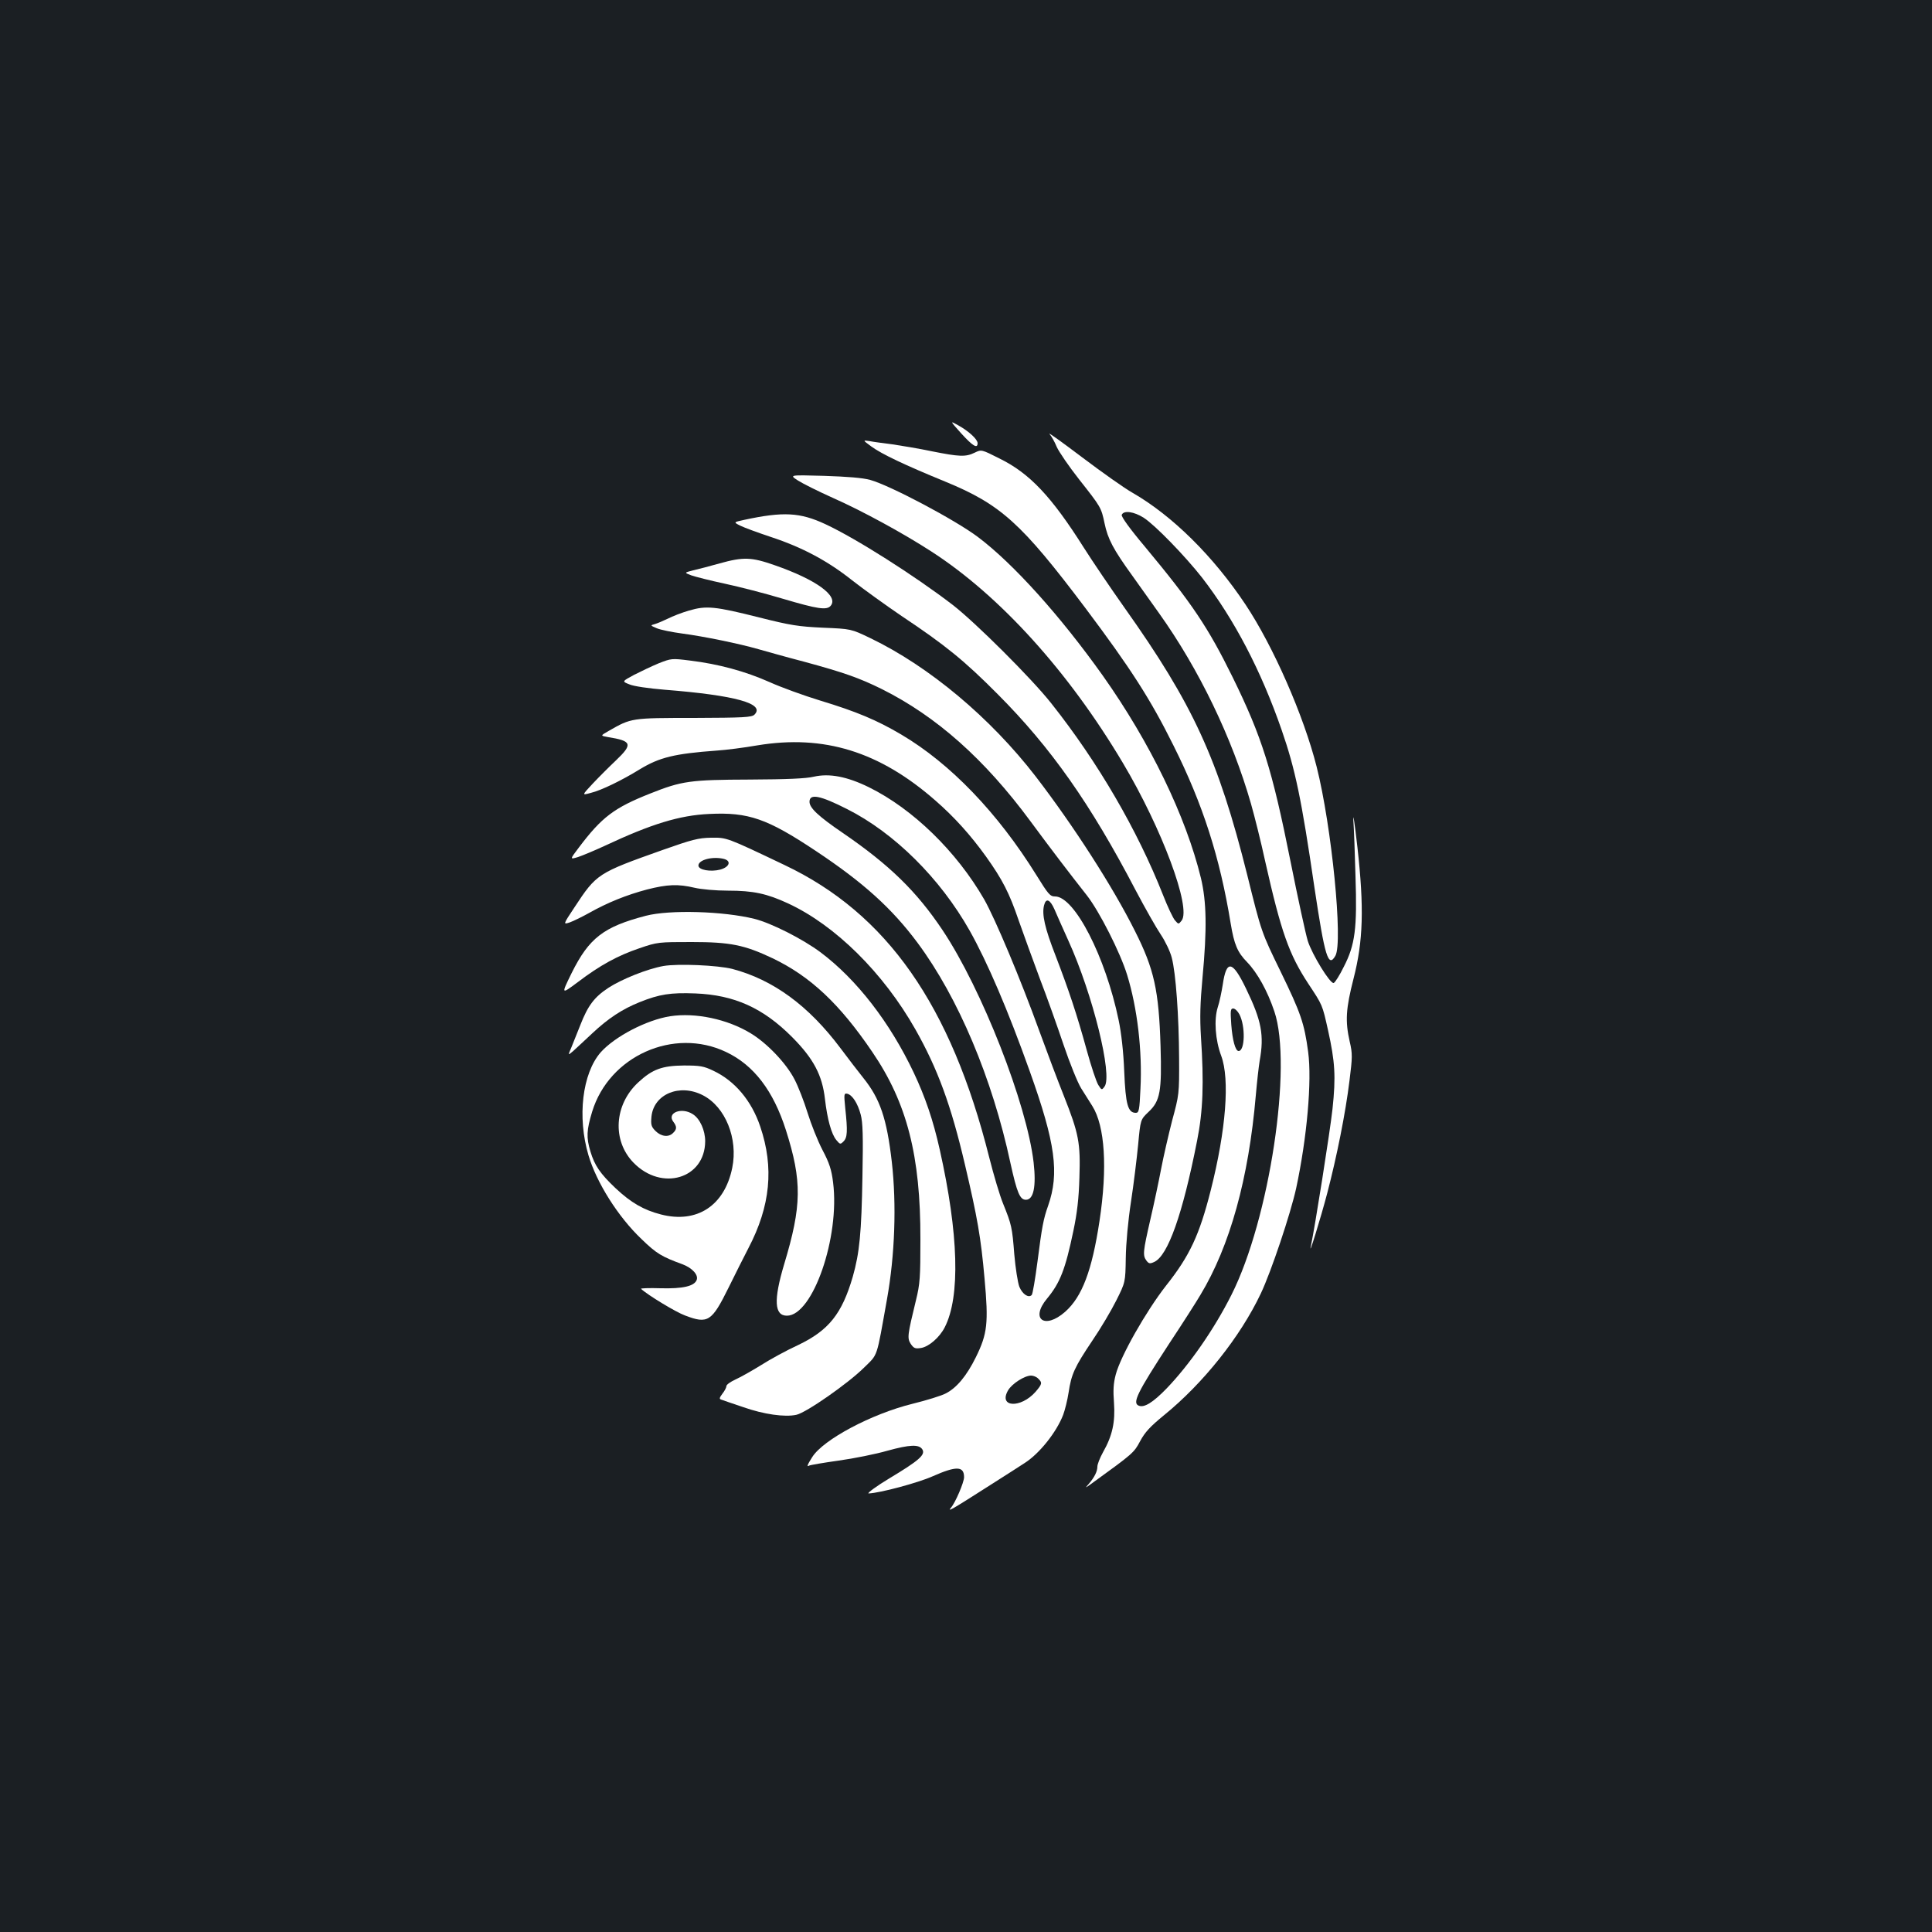 <?xml version="1.0" standalone="no"?>
<!DOCTYPE svg PUBLIC "-//W3C//DTD SVG 20010904//EN"
 "http://www.w3.org/TR/2001/REC-SVG-20010904/DTD/svg10.dtd">
<svg version="1.0" xmlns="http://www.w3.org/2000/svg"
 width="1000pt" height="1000pt" viewBox="0 0 1000 1000"
 preserveAspectRatio="xMidYMid meet">
<rect width="100%" height="100%" fill="#1b1f23"/>
<g transform="translate(0,1000) scale(0.1,-0.1)"
fill="#ffffff" stroke="none">
<path d="M4975 7757 c60 -66 85 -81 85 -51 0 20 -45 62 -101 93 -43 24 -43 24
16 -42z"/>
<path d="M5432 7754 c10 -11 27 -41 38 -68 12 -26 64 -102 116 -168 112 -142
114 -145 131 -226 17 -82 45 -135 144 -272 45 -63 108 -151 139 -195 206 -289
377 -643 475 -985 18 -63 52 -198 74 -300 82 -364 123 -480 223 -632 74 -112
72 -107 102 -241 36 -163 41 -238 23 -407 -13 -118 -91 -612 -112 -710 -14
-65 50 142 85 275 49 188 94 411 115 582 15 121 16 138 1 202 -24 106 -20 170
20 326 50 195 55 366 20 680 -14 121 -23 184 -21 140 3 -44 8 -174 11 -290 9
-271 -2 -355 -60 -468 -22 -45 -46 -83 -53 -85 -18 -5 -111 146 -134 218 -11
36 -51 220 -89 410 -96 480 -148 645 -300 955 -127 258 -210 382 -452 673 -81
96 -125 158 -122 167 10 25 64 17 114 -15 59 -38 214 -198 302 -310 166 -215
305 -480 412 -789 70 -202 102 -353 170 -818 53 -353 71 -415 108 -350 40 70
-19 669 -97 978 -67 265 -225 625 -369 841 -166 249 -378 459 -585 578 -41 23
-158 106 -260 183 -102 77 -178 132 -169 121z"/>
<path d="M4510 7689 c53 -39 173 -96 383 -182 287 -118 394 -215 724 -653 235
-313 338 -473 457 -713 152 -304 240 -578 296 -921 18 -109 35 -149 85 -200
53 -55 105 -148 141 -255 95 -280 -25 -1076 -222 -1467 -89 -177 -216 -360
-336 -485 -70 -72 -115 -100 -143 -89 -36 13 -10 66 157 322 69 104 141 217
161 251 153 253 250 603 287 1033 6 69 15 149 20 179 24 133 10 208 -71 375
-70 145 -101 150 -120 20 -6 -38 -17 -91 -26 -118 -20 -63 -13 -169 18 -251
45 -121 25 -383 -54 -695 -59 -233 -109 -340 -232 -495 -103 -132 -235 -364
-260 -460 -12 -45 -14 -82 -9 -146 7 -99 -8 -170 -57 -256 -16 -29 -29 -62
-29 -74 0 -25 -15 -55 -44 -89 -21 -24 -21 -24 14 1 215 156 219 159 251 219
25 47 52 76 124 135 203 165 395 406 501 630 54 114 154 413 183 545 56 262
82 555 62 705 -20 149 -38 201 -142 415 -100 205 -100 205 -173 500 -151 603
-281 885 -636 1385 -70 99 -165 239 -210 310 -168 266 -281 385 -435 461 -95
48 -95 48 -130 31 -47 -23 -80 -21 -221 7 -66 14 -157 29 -204 36 -47 6 -101
13 -120 17 -35 5 -35 5 10 -28z m1905 -2939 c32 -61 29 -190 -4 -190 -17 0
-32 57 -38 137 -5 72 -4 83 10 83 9 0 23 -13 32 -30z"/>
<path d="M4130 7513 c25 -16 107 -57 183 -91 151 -67 360 -181 507 -276 355
-229 710 -621 992 -1095 203 -341 355 -751 304 -816 -16 -20 -16 -20 -35 2
-10 12 -38 71 -61 130 -133 337 -337 688 -579 993 -100 127 -393 419 -511 510
-197 151 -499 343 -658 417 -131 61 -217 66 -421 22 -55 -12 -55 -12 -19 -30
20 -10 91 -36 157 -58 164 -54 295 -124 422 -225 59 -46 174 -129 255 -184
228 -152 325 -231 499 -406 274 -275 479 -566 712 -1012 49 -93 108 -197 131
-231 23 -34 49 -88 57 -120 21 -79 37 -301 38 -523 1 -182 0 -187 -36 -320
-19 -74 -45 -187 -57 -250 -12 -63 -37 -182 -56 -263 -38 -166 -40 -185 -20
-212 12 -16 18 -17 40 -7 71 32 147 246 222 627 31 155 36 299 20 540 -6 98
-4 173 8 303 24 255 21 395 -8 517 -78 320 -263 702 -508 1048 -219 308 -463
580 -647 718 -117 88 -455 267 -557 295 -40 11 -118 17 -239 21 -180 5 -180 5
-135 -24z"/>
<path d="M3725 7084 c-49 -14 -111 -30 -137 -36 -47 -12 -47 -12 -10 -26 20
-7 98 -27 173 -43 75 -16 211 -51 304 -79 176 -52 225 -60 245 -35 41 50 -76
135 -289 209 -122 43 -163 44 -286 10z"/>
<path d="M3567 6840 c-38 -11 -87 -30 -110 -42 -23 -11 -53 -24 -67 -28 -25
-7 -25 -7 10 -22 19 -8 78 -20 130 -27 114 -15 298 -53 395 -81 39 -11 145
-41 237 -65 203 -55 286 -84 403 -142 282 -141 531 -362 768 -683 107 -145
204 -272 293 -385 64 -82 172 -294 208 -411 53 -172 79 -394 69 -589 -5 -112
-8 -125 -24 -125 -41 0 -53 43 -60 214 -4 101 -15 200 -29 266 -68 328 -228
640 -329 640 -26 0 -35 11 -97 111 -200 322 -445 577 -699 727 -127 75 -232
119 -420 176 -82 25 -201 68 -263 96 -124 55 -262 93 -411 111 -94 12 -97 11
-161 -14 -36 -15 -93 -42 -128 -60 -63 -34 -63 -34 -25 -49 22 -10 99 -21 183
-28 367 -29 522 -72 465 -129 -14 -14 -57 -16 -313 -17 -325 0 -324 0 -441
-67 -44 -25 -44 -25 -5 -32 125 -20 131 -36 42 -121 -34 -32 -88 -86 -120
-120 -57 -61 -57 -61 -10 -48 54 13 161 65 255 123 101 61 178 80 397 96 47 3
141 15 210 27 345 57 632 -32 921 -285 99 -86 184 -181 263 -291 84 -118 120
-187 169 -331 25 -71 74 -206 109 -300 36 -93 91 -248 123 -343 32 -95 73
-196 91 -225 18 -29 44 -70 58 -92 65 -104 79 -318 37 -595 -39 -257 -90 -392
-178 -470 -106 -93 -182 -38 -94 68 68 82 95 151 137 352 19 91 28 166 31 275
6 180 -3 227 -81 424 -30 75 -87 226 -127 336 -95 263 -228 580 -285 680 -143
248 -369 468 -596 580 -114 56 -205 73 -285 55 -41 -10 -141 -14 -333 -15
-307 -1 -351 -7 -514 -72 -187 -74 -251 -122 -370 -280 -47 -62 -47 -62 -4
-49 24 8 86 34 138 58 241 113 387 158 541 165 203 10 300 -24 551 -191 247
-164 395 -298 528 -477 210 -283 386 -700 480 -1139 34 -154 49 -190 80 -190
40 0 54 69 40 193 -35 303 -268 898 -471 1202 -135 202 -276 339 -517 504
-126 86 -172 129 -172 161 0 44 55 33 195 -38 244 -123 481 -358 634 -629 92
-164 198 -411 311 -728 133 -372 154 -527 95 -696 -24 -67 -32 -109 -55 -289
-12 -91 -25 -169 -30 -173 -16 -17 -48 4 -64 43 -8 21 -20 97 -26 167 -11 141
-14 154 -58 263 -17 41 -49 149 -72 240 -198 788 -530 1262 -1060 1513 -302
144 -298 142 -380 141 -65 -1 -99 -10 -249 -63 -338 -120 -343 -123 -458 -298
-59 -89 -59 -89 -23 -77 19 7 64 29 100 49 94 53 193 93 299 121 106 27 161
29 246 9 34 -8 109 -15 174 -15 129 0 200 -15 310 -66 244 -113 493 -359 659
-652 116 -205 185 -394 257 -702 64 -273 82 -374 101 -588 21 -231 15 -285
-45 -407 -48 -97 -99 -158 -155 -187 -22 -12 -100 -36 -173 -54 -211 -52 -462
-185 -519 -276 -25 -39 -30 -53 -16 -44 5 3 74 15 153 26 79 11 193 34 252 51
116 32 164 34 181 7 17 -28 -16 -57 -174 -152 -60 -36 -115 -76 -104 -76 58 2
256 55 332 89 122 54 162 53 162 -5 0 -26 -45 -132 -68 -158 -21 -25 7 -8 203
117 77 49 157 100 178 114 76 48 165 159 200 250 9 24 22 76 28 115 14 95 31
132 123 269 43 63 98 156 124 208 47 94 47 94 49 220 1 75 12 193 27 291 14
91 30 224 37 295 12 130 12 130 54 170 60 56 69 107 62 340 -9 290 -33 399
-133 597 -114 228 -318 545 -514 800 -234 303 -550 568 -855 715 -100 48 -100
48 -245 54 -127 6 -167 12 -330 53 -230 58 -274 62 -363 36z m181 -1286 c39
-11 27 -42 -20 -55 -50 -13 -113 -2 -113 21 0 30 75 49 133 34z m1710 -261
c11 -27 44 -99 72 -162 126 -277 230 -698 187 -755 -14 -19 -15 -19 -32 8 -10
15 -37 96 -60 180 -52 189 -93 311 -162 491 -55 141 -71 212 -59 259 10 40 31
31 54 -21z m-84 -2429 c22 -21 20 -28 -14 -68 -77 -87 -194 -81 -142 8 20 34
85 76 119 76 12 0 29 -7 37 -16z"/>
<path d="M3343 5260 c-219 -57 -294 -115 -384 -296 -55 -112 -55 -112 31 -48
117 89 208 138 320 176 93 32 99 32 270 32 201 0 273 -15 419 -84 196 -94 347
-236 516 -485 180 -264 250 -538 249 -970 0 -196 -2 -230 -23 -315 -44 -181
-46 -196 -27 -226 16 -23 23 -26 54 -21 40 7 95 54 122 107 81 158 72 483 -26
920 -34 152 -75 272 -135 399 -123 259 -294 481 -482 622 -91 68 -254 151
-342 173 -161 40 -439 48 -562 16z"/>
<path d="M3434 5000 c-84 -15 -216 -68 -285 -113 -73 -48 -106 -92 -145 -192
-15 -38 -36 -90 -46 -115 -19 -44 -19 -44 9 -20 15 14 60 55 98 91 83 78 156
126 246 162 102 41 160 50 288 45 202 -8 351 -75 502 -227 110 -111 155 -196
169 -320 12 -103 33 -181 59 -212 19 -23 21 -23 37 -7 20 20 22 52 9 172 -7
72 -7 78 10 75 26 -6 54 -48 70 -108 11 -41 13 -111 9 -319 -5 -295 -15 -396
-50 -520 -56 -192 -124 -278 -283 -354 -59 -27 -145 -74 -192 -104 -47 -29
-107 -63 -132 -74 -26 -12 -47 -27 -47 -34 0 -7 -9 -25 -21 -40 -15 -20 -17
-27 -7 -30 7 -3 58 -20 114 -39 108 -38 216 -53 276 -40 51 11 267 162 349
243 75 74 64 43 120 355 41 229 50 490 25 711 -26 225 -61 327 -147 434 -24
30 -78 100 -119 155 -165 220 -348 354 -560 410 -76 19 -281 28 -356 15z"/>
<path d="M3469 4740 c-122 -19 -287 -105 -360 -187 -95 -109 -122 -335 -63
-533 42 -142 154 -319 274 -433 78 -76 106 -92 213 -131 50 -19 83 -55 73 -81
-12 -32 -71 -46 -186 -43 -60 2 -106 0 -102 -3 34 -32 181 -121 228 -138 118
-45 138 -32 225 144 32 66 79 158 103 205 114 218 133 417 61 629 -45 134
-132 237 -243 289 -50 24 -69 27 -152 27 -112 -1 -163 -19 -236 -87 -125 -115
-137 -301 -25 -416 146 -150 370 -83 371 111 0 56 -27 117 -64 140 -58 38
-136 7 -101 -39 19 -25 19 -39 -1 -58 -23 -24 -62 -19 -91 10 -22 22 -25 32
-21 75 12 116 146 172 266 110 117 -60 183 -225 152 -376 -40 -196 -183 -289
-369 -241 -89 23 -154 60 -235 136 -80 76 -108 117 -130 190 -22 73 -20 110 9
206 88 288 422 438 693 309 144 -68 245 -201 310 -405 84 -264 82 -391 -9
-693 -56 -187 -51 -267 14 -267 134 0 275 407 239 690 -8 65 -19 100 -55 168
-25 48 -59 134 -77 192 -18 58 -48 136 -68 174 -43 83 -142 187 -227 238 -120
73 -285 108 -416 88z"/>
</g>
</svg>
